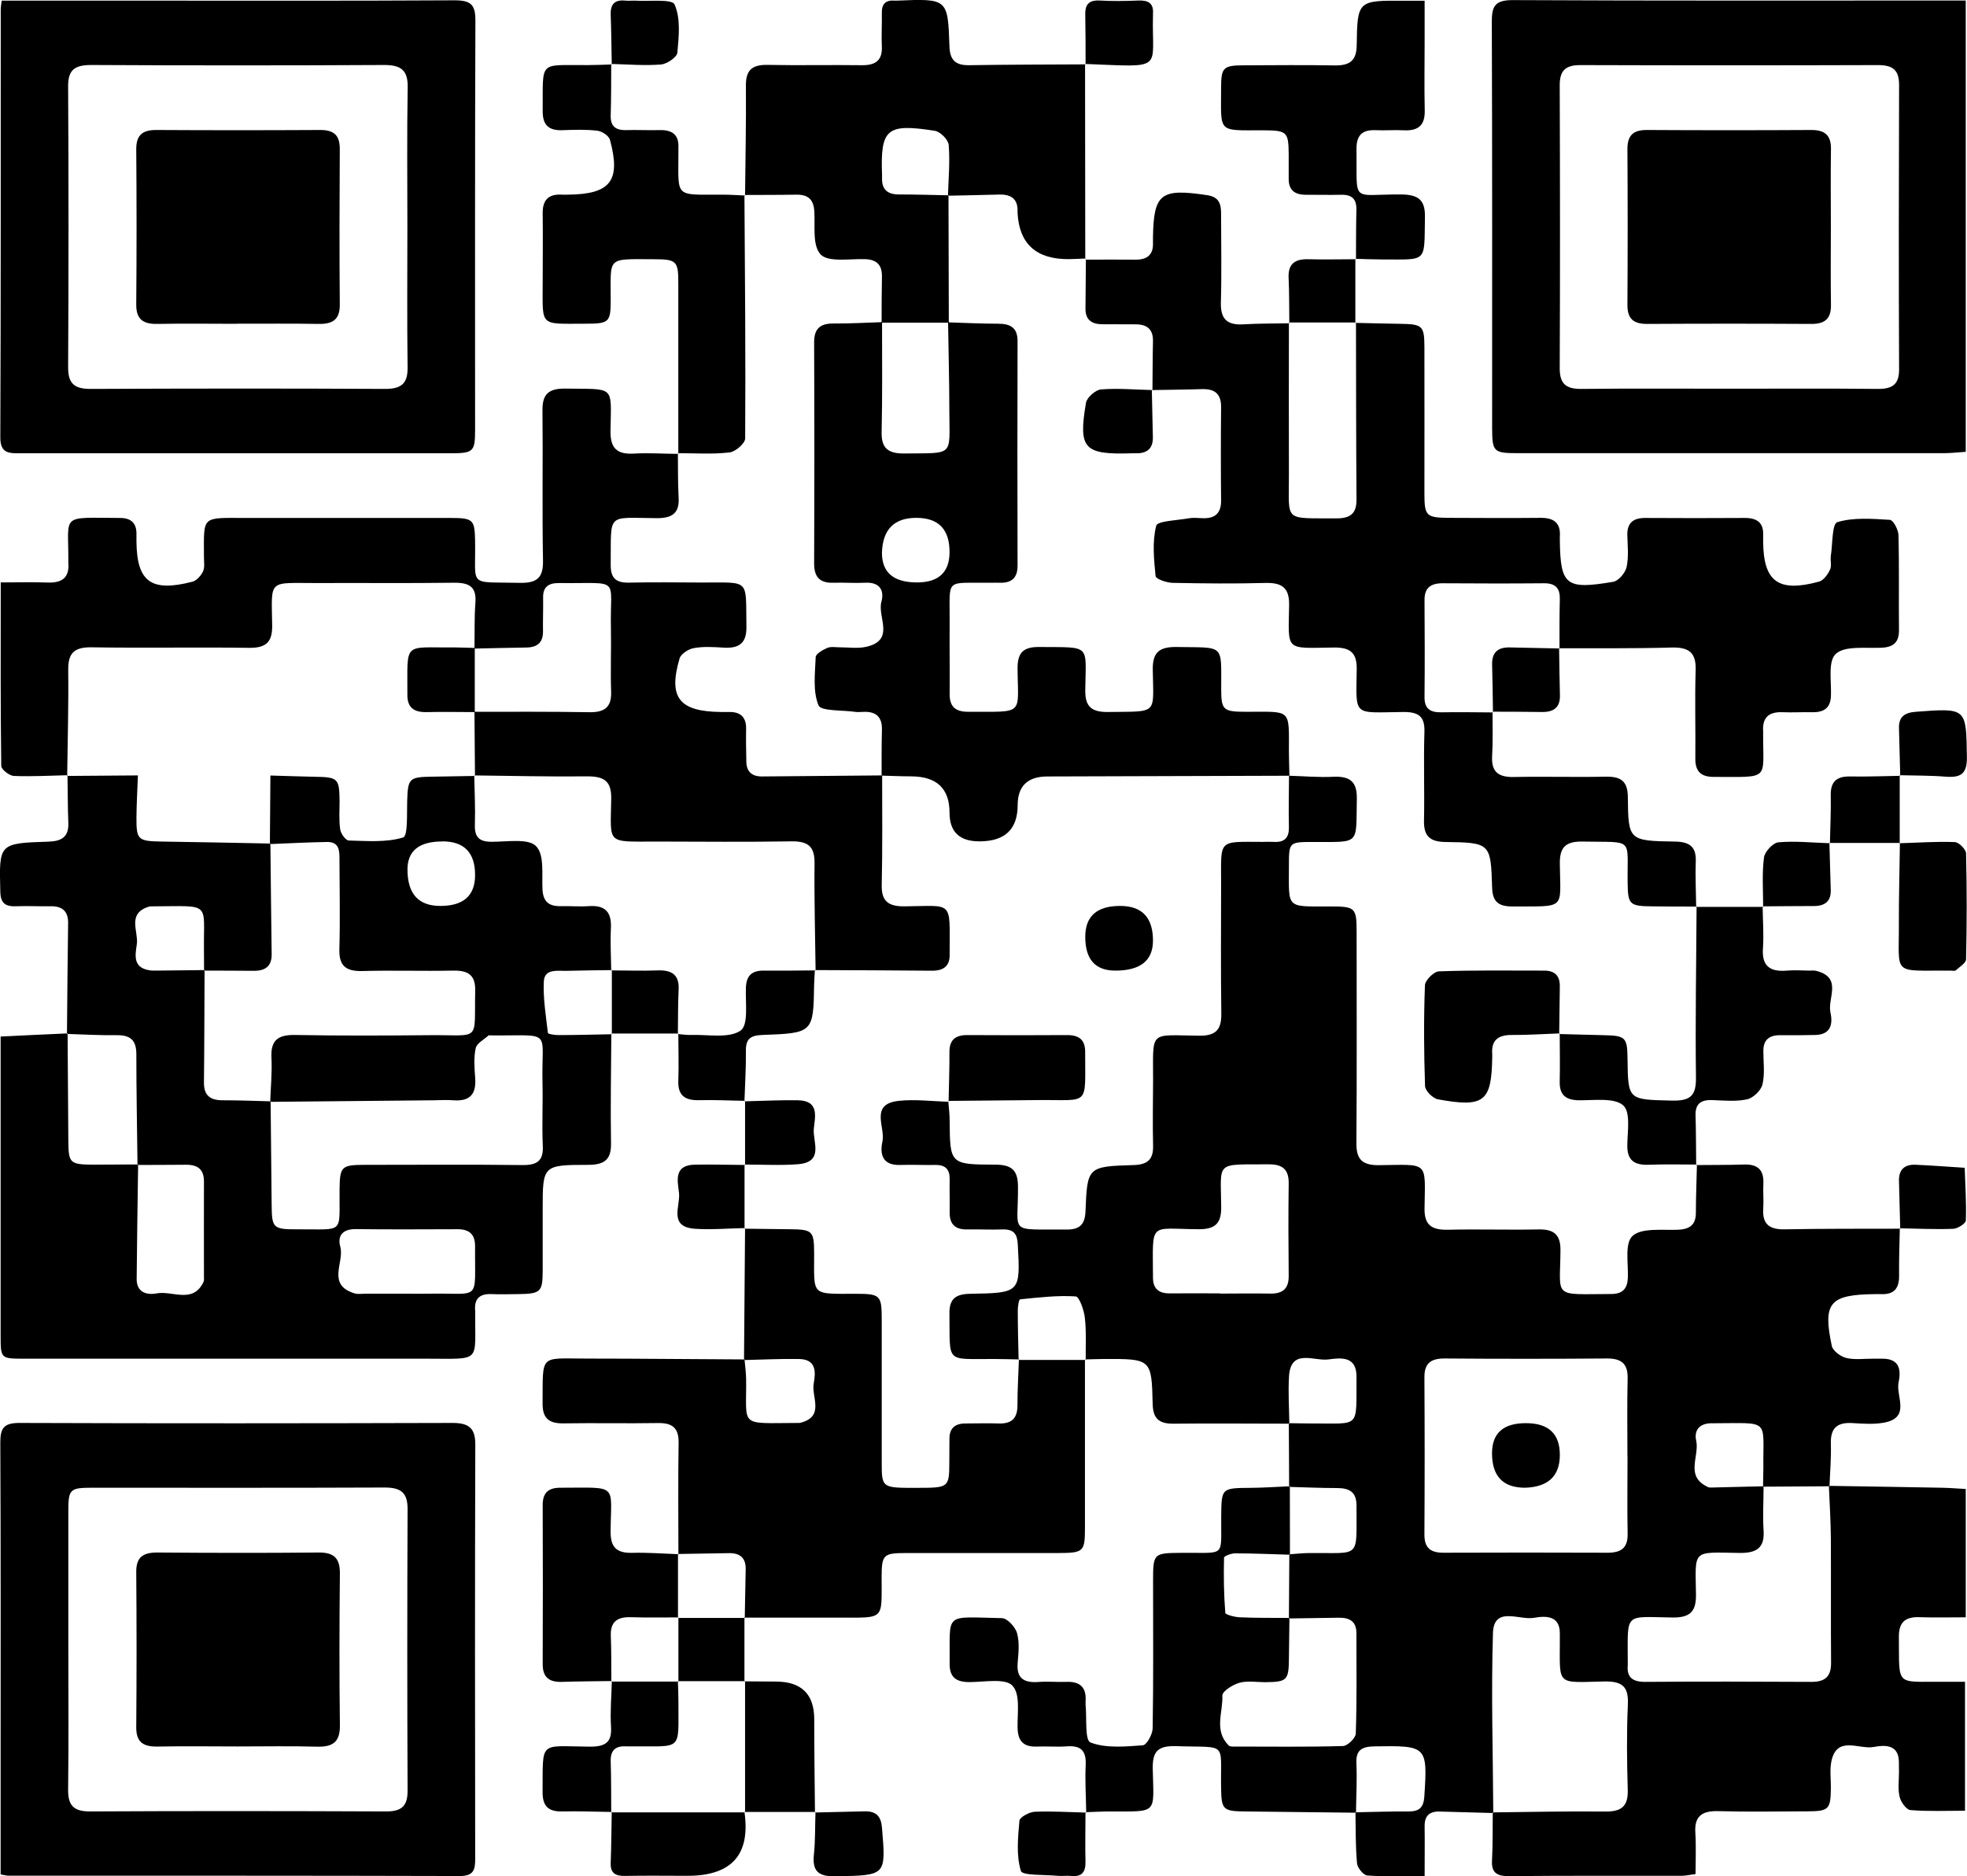 <?xml version="1.0" encoding="UTF-8"?>
<svg id="_레이어_2" data-name="레이어 2" xmlns="http://www.w3.org/2000/svg" viewBox="0 0 187.97 179.28">
  <defs>
    <style>
      .cls-1 {
        fill: #000;
        fill-rule: evenodd;
        stroke-width: 0px;
      }
    </style>
  </defs>
  <g id="_레이어_1-2" data-name="레이어 1">
    <g>
      <path class="cls-1" d="M162.09,111.32c1.52-.02,3.05,0,4.57-.05,1.37-.05,1.91.57,1.85,1.83-.04.78.04,1.57-.01,2.35-.1,1.42.48,2.04,2.03,2.01,3.69-.07,7.38-.05,11.07-.06l-.05-.05c-.03,1.52-.09,3.03-.07,4.55.01,1.18-.46,1.82-1.76,1.75-.18,0-.35,0-.53,0-4.35.05-5.02.81-4.14,4.95.1.47.84,1.02,1.38,1.15.83.2,1.75.06,2.63.07.29,0,.59,0,.88,0,1.72.02,1.7,1.27,1.49,2.28-.27,1.33,1.21,3.38-1.44,3.84-.97.17-2,.09-2.99.03-1.55-.09-2.09.59-2.04,2.01.04,1.34-.08,2.69-.13,4.03-2.12.02-4.23.03-6.35.04,0-.62.03-1.23.03-1.85-.05-4.69.73-4.22-4.8-4.21-.06,0-.12,0-.18,0-1.17.01-1.65.72-1.44,1.66.34,1.49-1.13,3.43,1.16,4.45.1.04.23.03.35.03,1.64-.04,3.29-.08,4.93-.12,0,1.41-.09,2.82,0,4.22.11,1.64-.63,2.17-2.29,2.15-4.6-.07-4.23-.38-4.17,3.97.02,1.58-.51,2.22-2.23,2.2-4.66-.06-4.29-.57-4.29,4.21,0,.11.01.23,0,.34-.1,1.15.43,1.6,1.66,1.6,5.3-.04,10.61-.03,15.91,0,1.38,0,1.87-.59,1.86-1.85-.03-3.94,0-7.88-.02-11.83-.01-1.68-.12-3.37-.19-5.05,3.59.06,7.18.11,10.77.18.75.01,1.49.08,2.31.12v12.26c-1.5,0-2.95.04-4.39-.01-1.43-.06-2.01.51-2,1.89.05,4.8-.39,4.25,4.26,4.28.64,0,1.28,0,2.06,0v12.32c-1.72,0-3.48.08-5.21-.06-.4-.03-.93-.78-1.04-1.27-.18-.75-.06-1.57-.06-2.35,0-.34,0-.68-.01-1.01-.03-1.66-1.35-1.6-2.41-1.4-1.4.26-3.52-1.13-4.04,1.37-.17.82-.04,1.68-.05,2.53-.02,2.07-.18,2.24-2.29,2.25-2.83.01-5.66.06-8.49-.02-1.61-.04-2.27.54-2.17,2.08.08,1.28.02,2.57.02,3.93-.59.08-.98.17-1.37.17-5.48,0-10.96-.02-16.44.03-1.22.01-1.71-.35-1.64-1.53.08-1.52.05-3.04.07-4.56,3.58-.04,7.17-.12,10.76-.08,1.62.02,2.19-.58,2.14-2.1-.08-2.7-.11-5.4.01-8.09.08-1.67-.43-2.28-2.27-2.24-4.59.1-4.23.46-4.23-3.9,0-.22,0-.45,0-.67.02-1.75-1.35-1.71-2.48-1.51-1.38.25-3.83-1.16-3.91,1.45-.18,5.73,0,11.46.03,17.2-1.7-.05-3.4-.09-5.1-.14-1.05-.04-1.48.46-1.46,1.43.02,1.5,0,3.01,0,4.73-1.99,0-3.73.07-5.47-.05-.38-.03-.95-.73-.99-1.16-.15-1.62-.12-3.25-.15-4.88,1.7-.03,3.4-.09,5.1-.08,1.04,0,1.41-.42,1.48-1.41.32-4.84.25-4.89-4.74-4.81-1.27.02-1.81.37-1.75,1.64.07,1.56-.02,3.13-.04,4.7-3.53-.04-7.06-.08-10.59-.12-2.12-.02-2.27-.18-2.3-2.24-.08-4.52.7-3.83-4.28-4-1.84-.06-2.29.56-2.25,2.22.09,4.3.54,4.02-4.12,4.02-.76,0-1.53.05-2.29.07l.05.05c-.02-1.52-.12-3.04-.05-4.55.06-1.29-.38-1.9-1.8-1.79-.94.07-1.89-.02-2.83.02-1.37.06-1.86-.57-1.88-1.84-.02-1.38.28-3.19-.5-3.99-.68-.71-2.65-.34-4.05-.33-1.33.01-1.96-.46-1.94-1.78.06-4.95-.64-4.44,5-4.33.51.01,1.28.85,1.44,1.43.25.9.14,1.9.06,2.85-.12,1.43.55,1.92,1.98,1.82.88-.07,1.77.02,2.65-.01,1.37-.06,1.95.56,1.86,1.84,0,.11,0,.23,0,.34.13,1.26-.09,3.39.47,3.61,1.48.57,3.32.39,5,.27.37-.03.93-1.05.94-1.62.08-4.67.04-9.34.04-14.01,0-2.75.01-2.74,2.83-2.76,4.2-.04,3.64.51,3.68-3.48.03-2.72.01-2.71,2.86-2.73,1.23-.01,2.47-.1,3.7-.15,0,2.18,0,4.36.01,6.54-1.75-.05-3.5-.13-5.26-.13-.36,0-1.04.26-1.04.41-.04,1.76-.02,3.52.12,5.27.01.18.9.41,1.39.43,1.58.07,3.16.05,4.74.06-.02,1.29-.03,2.59-.05,3.88-.02,2.08-.17,2.24-2.28,2.26-.82,0-1.7-.16-2.46.06-.64.18-1.64.82-1.62,1.22.07,1.59-.83,3.35.61,4.77.13.13.45.1.68.1,3.41,0,6.83.05,10.23-.05.44-.01,1.22-.76,1.23-1.19.11-3.2.06-6.41.06-9.61,0-1.09-.64-1.48-1.69-1.46-1.59.03-3.17.05-4.76.07.01-2.04.03-4.08.04-6.13.64-.04,1.29-.12,1.93-.12,4.97-.05,4.47.64,4.49-4.54,0-1.26-.64-1.67-1.86-1.67-1.53,0-3.05-.07-4.58-.11,0-2.03-.02-4.06-.03-6.09.7.01,1.41.03,2.11.03,4.8-.04,4.32.61,4.36-4.46.01-1.97-1.44-1.83-2.68-1.66-1.37.19-3.6-1.09-3.77,1.61-.09,1.5.01,3.02.03,4.53-3.69,0-7.38-.04-11.07,0-1.43.02-1.96-.54-1.99-1.89-.1-4.31-.14-4.31-4.69-4.29-.59,0-1.17.03-1.76.04l.05.05c-.01-1.34.07-2.7-.08-4.03-.08-.73-.53-2.02-.88-2.04-1.76-.11-3.54.1-5.31.28-.12.01-.22.71-.22,1.09,0,1.57.05,3.13.08,4.7l.05-.05c-.76-.01-1.53-.04-2.29-.04-4.81-.03-4.31.53-4.37-4.33-.02-1.37.54-1.88,1.98-1.9,4.82-.08,4.8-.12,4.55-4.73-.05-.98-.38-1.45-1.45-1.42-1.12.04-2.24-.02-3.35,0-1.2.03-1.72-.51-1.71-1.63.02-1.07-.02-2.14,0-3.2.01-.91-.41-1.35-1.37-1.33-1.12.02-2.24-.04-3.35,0-1.78.06-1.95-1.12-1.7-2.26.29-1.36-1.27-3.58,1.59-3.87,1.56-.16,3.17.05,4.75.09l-.05-.04c.05.62.13,1.23.13,1.85.03,4.14.03,4.19,4.35,4.2,1.61,0,2.17.56,2.18,2.09.04,4.64-1.04,4.06,4.66,4.11,1.29.01,1.74-.54,1.79-1.74.17-4.25.2-4.29,4.6-4.42,1.38-.04,1.89-.58,1.86-1.85-.05-2.08-.01-4.17,0-6.25.01-4.85-.43-4.31,4.41-4.26,1.68.02,2.13-.67,2.11-2.14-.06-4.17-.02-8.34-.02-12.5s-.32-3.89,3.97-3.88c.35,0,.71-.02,1.06,0,1.07.07,1.47-.43,1.45-1.42-.04-1.63,0-3.27.01-4.9,1.41.04,2.83.17,4.23.1,1.7-.08,2.29.56,2.25,2.17-.09,4.39.37,4.05-4.16,4.06-2.32,0-2.33.01-2.33,2.28,0,4.15-.34,3.88,3.96,3.88,2.37,0,2.51.13,2.51,2.39,0,6.75.03,13.5-.02,20.25-.01,1.52.55,2.1,2.17,2.08,4.8-.05,4.4-.45,4.34,4.15-.02,1.59.7,2.05,2.24,2.02,2.88-.07,5.77.03,8.66-.03,1.51-.03,2.1.54,2.09,1.99-.03,4.64-.83,4.2,4.84,4.18,1.11,0,1.56-.52,1.6-1.56.05-1.39-.32-3.31.46-4,.87-.78,2.83-.52,4.32-.58,1.19-.05,1.72-.51,1.72-1.64,0-1.52.07-3.04.1-4.55l-.04.05ZM155.52,139.13c0-2.47-.04-4.95.02-7.42.03-1.36-.54-1.92-1.98-1.91-5.18.04-10.36.04-15.54,0-1.35,0-1.91.52-1.9,1.81.03,5,.03,10.01,0,15.02,0,1.22.53,1.73,1.8,1.73,5.24-.02,10.48-.02,15.71,0,1.34,0,1.93-.5,1.91-1.8-.05-2.47-.01-4.95-.01-7.42ZM116.59,123.6c1.59,0,3.18-.03,4.77,0,1.28.03,1.81-.52,1.79-1.73-.03-2.92-.04-5.85,0-8.77.02-1.26-.48-1.85-1.86-1.85-5.25.03-4.62-.37-4.59,4.1.01,1.5-.53,2.11-2.15,2.1-4.83-.03-4.38-.82-4.37,4.62,0,1.06.55,1.53,1.64,1.51,1.59-.02,3.18,0,4.77,0Z"/>
      <path class="cls-1" d="M58.42,98.75c-.02,3.49-.09,6.99-.03,10.48.03,1.54-.59,2.07-2.19,2.07-4.34,0-4.34.06-4.34,4.24,0,1.97,0,3.94,0,5.91-.01,2.01-.2,2.17-2.36,2.2-.83,0-1.65.04-2.47,0-1.24-.07-1.73.48-1.62,1.62,0,.06,0,.11,0,.17-.04,4.82.67,4.38-4.68,4.38-12.79,0-25.58,0-38.38,0-2.29,0-2.29,0-2.29-2.22,0-8.84,0-17.69,0-26.53v-2.03c2.22-.11,4.31-.21,6.4-.3.02,3.42.04,6.85.07,10.27.02,2.14.14,2.26,2.44,2.27,1.41,0,2.82-.01,4.23-.02-.05,3.65-.11,7.3-.14,10.94-.01,1.24.9,1.57,1.91,1.38,1.51-.28,3.48,1.03,4.48-1.1.07-.14.04-.33.04-.5,0-3.04-.01-6.07,0-9.1,0-1.16-.6-1.61-1.76-1.59-1.53.02-3.06.01-4.59.02-.04-3.53-.11-7.06-.11-10.59,0-1.29-.53-1.83-1.88-1.81-1.58.02-3.16-.07-4.75-.12.03-3.53.06-7.07.11-10.6.01-1.14-.57-1.63-1.73-1.6-1.06.02-2.12-.04-3.17,0-1.07.05-1.56-.25-1.58-1.4-.12-4.59-.16-4.62,4.58-4.77,1.31-.04,1.97-.47,1.92-1.79-.06-1.51-.05-3.03-.08-4.54l-.05.05c2.26-.02,4.52-.03,6.78-.05-.05,1.35-.13,2.69-.14,4.03-.01,2.14.15,2.25,2.42,2.29,3.46.05,6.92.12,10.38.19.04,3.52.07,7.03.12,10.55.02,1.13-.55,1.62-1.72,1.61-1.58-.02-3.16-.01-4.74-.02,0-.67,0-1.34-.01-2.02-.05-4.59.75-4.14-4.88-4.12-.12,0-.24,0-.35.02-2.15.64-1.03,2.34-1.18,3.56-.12.95-.48,2.26,1.2,2.53.23.04.47.03.7.03,1.52-.02,3.05-.04,4.57-.05-.02,3.58-.02,7.16-.06,10.74-.01,1.22.57,1.71,1.81,1.7,1.52,0,3.04.06,4.56.1.03,3.32.06,6.64.1,9.96.02,2.14.15,2.28,2.45,2.27,4.6-.03,3.99.54,4.04-3.86.03-2.14.18-2.3,2.43-2.3,5.01,0,10.01-.04,15.02.02,1.42.02,2.04-.39,1.97-1.83-.09-2.02.02-4.05-.03-6.08-.11-5.18,1.07-4.42-4.98-4.48-.06,0-.14-.02-.17,0-.43.4-1.13.75-1.23,1.22-.2.92-.12,1.91-.05,2.86.11,1.49-.46,2.25-2.11,2.12-.58-.05-1.18-.01-1.77,0-5.24.05-10.48.1-15.71.15.05-1.4.19-2.81.12-4.21-.08-1.59.53-2.21,2.24-2.18,4.29.08,8.59.06,12.88.02,4.96-.05,4.24.74,4.35-4.25.03-1.51-.67-1.95-2.14-1.92-2.88.06-5.77-.04-8.65.04-1.59.04-2.23-.52-2.19-2.07.08-2.86.02-5.73.01-8.6,0-.81,0-1.68-1.2-1.66-1.82.03-3.63.13-5.45.2.02-2.18.04-4.37.05-6.55,1.41.04,2.82.09,4.23.12,2.23.03,2.36.15,2.38,2.34,0,.9-.07,1.81.06,2.69.06.4.52,1.05.82,1.06,1.75.04,3.58.2,5.19-.29.47-.14.35-2.25.39-3.46.07-2.19.17-2.32,2.4-2.35,1.35-.02,2.7-.04,4.06-.07l-.05-.05c.03,1.58.11,3.15.06,4.73-.03,1.15.39,1.62,1.63,1.61,1.45,0,3.47-.34,4.21.41.82.82.55,2.7.62,4.13.06,1.15.58,1.64,1.75,1.61.88-.02,1.77.06,2.65,0,1.65-.12,2.21.61,2.14,2.11-.07,1.35.01,2.7.03,4.05l.05-.05c-1.41.02-2.83.03-4.24.07-.9.03-2.19-.25-2.25,1.01-.08,1.63.2,3.29.39,4.93.01.1.64.2.98.2,1.71,0,3.41-.05,5.12-.08l-.05-.05ZM38.99,123.61c.65,0,1.3.01,1.95,0,5.1-.1,4.41.88,4.46-4.49.01-1.11-.47-1.67-1.67-1.67-3.24.01-6.48.03-9.72-.01-1.33-.02-1.77.69-1.49,1.69.41,1.49-1.34,3.62,1.36,4.45.32.1.7.03,1.06.03,1.36,0,2.71,0,4.07,0ZM42.27,80.4q-3.33,0-3.33,2.68,0,3.48,3.14,3.48,3.32,0,3.32-2.95,0-3.22-3.13-3.22Z"/>
      <path class="cls-1" d="M129.52,30.85c1.41.03,2.83.07,4.24.09,2.17.03,2.35.17,2.36,2.2.01,4.67,0,9.35,0,14.02,0,2.15.17,2.31,2.41,2.32,2.89.01,5.77.03,8.66,0,1.37-.02,1.97.54,1.87,1.83,0,.11,0,.22,0,.34.06,4.27.57,4.71,5.1,3.94.52-.09,1.16-.86,1.28-1.41.21-.97.1-2.02.07-3.03-.03-1.13.5-1.66,1.69-1.66,3.18.02,6.36.02,9.55,0,1.16,0,1.78.46,1.74,1.61,0,.22,0,.45,0,.68.04,3.81,1.46,4.85,5.35,3.79.43-.12.83-.69,1.04-1.14.18-.38.01-.89.08-1.33.17-1.13.11-3.06.62-3.21,1.55-.47,3.34-.32,5.02-.22.32.02.8.93.82,1.44.08,3.04.02,6.08.05,9.12,0,1.12-.5,1.61-1.69,1.66-1.49.07-3.45-.21-4.33.57-.79.7-.43,2.62-.48,4.01-.04,1.16-.64,1.6-1.79,1.58-.94-.02-1.89.04-2.83,0-1.38-.06-1.95.57-1.86,1.84,0,.06,0,.11,0,.17-.03,4.55.75,4.17-4.72,4.17-1.3,0-1.77-.59-1.76-1.77.03-2.81-.06-5.63.03-8.44.05-1.63-.6-2.19-2.28-2.15-3.59.1-7.19.06-10.78.07l.05.05c0-1.57-.01-3.14.03-4.71.03-1.04-.37-1.56-1.52-1.55-3.23.03-6.46.02-9.69,0-1.17,0-1.73.47-1.72,1.61.02,3.09.03,6.17,0,9.26-.01,1.11.53,1.48,1.62,1.46,1.64-.03,3.29,0,4.93.01l-.05-.04c0,1.4.04,2.81-.04,4.21-.08,1.44.52,2.03,2.06,2,2.94-.06,5.88.03,8.81-.03,1.5-.03,2.09.49,2.1,1.96.04,4.13.09,4.17,4.49,4.24,1.42.02,2.05.5,2,1.88-.05,1.46.02,2.92.04,4.38l.05-.05c-1.41,0-2.83,0-4.24-.02-2.17-.02-2.33-.17-2.36-2.19-.07-4.47.71-3.9-4.3-4-1.61-.03-2.19.53-2.18,2.07.04,4.51.68,4.1-4.56,4.13-1.35,0-1.87-.5-1.91-1.8-.13-4.25-.16-4.3-4.47-4.36-1.56-.02-2.07-.64-2.04-2.05.06-2.81-.05-5.63.04-8.45.05-1.5-.55-1.94-2.07-1.92-4.82.05-4.46.51-4.4-4.09.02-1.54-.58-2.09-2.18-2.07-4.73.06-4.35.41-4.28-4.04.03-1.64-.64-2.18-2.3-2.13-2.94.08-5.89.05-8.84-.01-.57-.01-1.59-.37-1.62-.64-.16-1.61-.33-3.29.06-4.82.12-.46,2.03-.51,3.12-.71.4-.07.82-.03,1.24-.01,1.25.07,1.85-.46,1.84-1.69-.03-2.98-.03-5.97,0-8.95,0-1.23-.59-1.73-1.84-1.69-1.59.05-3.18.06-4.77.09l.05.05c.02-1.56.01-3.13.05-4.69.03-1.12-.51-1.65-1.68-1.64-1.05.01-2.1-.02-3.16-.01-1.08,0-1.63-.48-1.61-1.53.02-1.56.02-3.13.04-4.69l-.05.05c1.59,0,3.17-.02,4.76,0,1.18.02,1.75-.5,1.7-1.63,0-.17,0-.34,0-.5.07-4.2.74-4.7,5.19-4.03,1.2.18,1.32.93,1.32,1.83,0,2.81.06,5.62-.02,8.42-.04,1.51.52,2.19,2.15,2.09,1.46-.09,2.93-.07,4.4-.1l-.05-.05c0,4.84-.02,9.68,0,14.53.02,4.56-.59,4.12,4.55,4.16,1.34,0,1.92-.48,1.91-1.8-.04-5.63-.04-11.26-.05-16.89l-.05.05Z"/>
      <path class="cls-1" d="M6.45,74.07c-1.71.04-3.42.14-5.12.07-.44-.02-1.21-.62-1.21-.96-.08-5.74-.05-11.48-.05-17.53,1.58,0,3.03-.04,4.47.01,1.43.06,2.11-.51,1.99-1.89,0-.05,0-.11,0-.17.03-4.56-.83-4.13,4.94-4.11,1.12,0,1.6.56,1.57,1.59,0,.22,0,.45,0,.68.04,3.84,1.41,4.84,5.35,3.82.41-.11.82-.58,1.01-.98.18-.38.09-.88.09-1.33,0-4.07-.32-3.78,4.07-3.78,6.48,0,12.97,0,19.45,0,2.21,0,2.35.15,2.39,2.17.08,4.53-.76,3.91,4.24,4.03,1.68.04,2.28-.48,2.25-2.12-.09-4.79,0-9.58-.05-14.36-.02-1.53.57-2.1,2.18-2.08,4.79.08,4.39-.39,4.32,4.03-.02,1.59.53,2.28,2.25,2.18,1.41-.08,2.83.02,4.24.03l-.05-.05c.02,1.41-.01,2.81.07,4.22.09,1.47-.59,1.98-2.09,1.97-4.88-.03-4.34-.59-4.4,4.45-.01,1.21.43,1.74,1.74,1.71,2.29-.05,4.59-.02,6.89-.01,4.76.02,4.26-.45,4.34,4.2.03,1.59-.68,2.12-2.22,2.02-.94-.06-1.91-.12-2.82.05-.51.09-1.23.56-1.35.99-1.1,3.75-.03,5.07,3.97,5.11.24,0,.47.01.7,0,1.19-.04,1.72.53,1.69,1.65-.02,1.01,0,2.02.02,3.04,0,.95.47,1.48,1.51,1.47,3.82-.03,7.64-.07,11.47-.1,0,3.49.04,6.97-.04,10.46-.04,1.55.62,2.07,2.2,2.05,4.67-.04,4.29-.63,4.29,4.38,0,.06,0,.11,0,.17.04,1.15-.57,1.62-1.74,1.6-3.71-.04-7.41-.04-11.12-.06l.05.04c-.04-3.42-.14-6.85-.1-10.27.01-1.53-.57-2.09-2.18-2.07-4.29.07-8.58.03-12.87.02-4.94,0-4.44.34-4.38-4.12.02-1.67-.69-2.12-2.32-2.11-3.58.04-7.17-.05-10.75-.09l.05.05c-.02-2.04-.03-4.08-.05-6.13,3.65,0,7.3-.02,10.95.04,1.5.03,2.16-.48,2.11-1.96-.07-2.02.02-4.05-.02-6.07-.11-5.01,1.07-4.24-4.97-4.31-1.03-.01-1.53.4-1.51,1.4.02,1.07-.03,2.14-.01,3.21.01,1.05-.51,1.54-1.61,1.55-1.65.02-3.29.07-4.94.1.03-1.46-.02-2.92.09-4.38.12-1.52-.58-1.93-2.07-1.91-4.35.06-8.71.01-13.06.03-4.72.01-4.36-.46-4.29,4.02.03,1.6-.55,2.2-2.25,2.17-5-.07-10,.03-15-.05-1.72-.03-2.26.6-2.24,2.18.04,3.37-.06,6.74-.1,10.11l.05-.05Z"/>
      <path class="cls-1" d="M.16.06h11.98c10.43,0,20.86.03,31.29-.03,1.57,0,2,.42,2,1.9-.05,13.06-.03,26.13-.03,39.19,0,2.03-.17,2.19-2.35,2.19-13.67,0-27.34,0-41.02,0-1.12,0-2.01.07-2-1.53C.09,28.17.06,14.54.07.92.07.7.11.48.16.06ZM38.93,21.7c0-4.45-.05-8.9.03-13.35.03-1.64-.63-2.15-2.29-2.14-9.31.05-18.63.05-27.94,0-1.56,0-2.23.44-2.22,2.03.05,8.96.05,17.91,0,26.87,0,1.56.61,2.06,2.19,2.05,9.37-.04,18.75-.05,28.12,0,1.64,0,2.16-.61,2.13-2.11-.06-4.45-.02-8.9-.02-13.35Z"/>
      <path class="cls-1" d="M187.85.06v43.11c-.75.05-1.43.13-2.11.13-13.55,0-27.11,0-40.66,0-2.36,0-2.48-.12-2.49-2.41,0-12.95.02-25.9-.03-38.85,0-1.48.33-2.04,2.04-2.03,13.91.07,27.81.04,41.72.04h1.53ZM165.29,37.14c4.72,0,9.43-.03,14.15.02,1.39.01,2.04-.42,2.04-1.84-.04-9.07-.03-18.14,0-27.21,0-1.39-.57-1.89-2-1.89-9.49.03-18.98.03-28.47,0-1.47,0-1.96.58-1.96,1.93.03,9.01.04,18.02,0,27.04,0,1.47.58,1.99,2.09,1.97,4.72-.05,9.43-.02,14.15-.02Z"/>
      <path class="cls-1" d="M.06,179.11v-10.39c0-10.31.02-20.61-.03-30.92,0-1.38.37-1.85,1.87-1.84,13.79.05,27.58.04,41.37,0,1.62,0,2.16.58,2.15,2.09-.04,13.18-.03,26.36-.01,39.53,0,1.02-.1,1.68-1.49,1.67-14.38-.04-28.76-.03-43.14-.03-.17,0-.33-.06-.72-.12ZM6.53,157.43c0,4.51.04,9.01-.02,13.52-.02,1.48.44,2.14,2.11,2.13,9.43-.05,18.87-.04,28.3,0,1.57,0,2.04-.62,2.03-2.03-.04-8.96-.04-17.92,0-26.87,0-1.56-.63-2.05-2.2-2.05-9.31.04-18.63.02-27.95.02-2.13,0-2.27.15-2.27,2.26,0,4.34,0,8.67,0,13.01Z"/>
      <path class="cls-1" d="M64.83,148.5c0-3.55-.04-7.1.02-10.64.02-1.39-.56-1.92-1.99-1.89-3,.05-6.01-.02-9.02.03-1.44.02-2-.54-1.99-1.91.04-4.79-.35-4.28,4.27-4.28,5.01,0,10.02.06,15.03.08.05.61.14,1.22.15,1.83.07,4.7-.8,4.26,4.94,4.24.06,0,.12,0,.18,0,2.45-.58,1.1-2.47,1.34-3.77.17-.98.33-2.31-1.4-2.34-1.75-.03-3.51.06-5.26.1.03-4.2.07-8.4.1-12.6l-.05.05c1.41.02,2.83.04,4.24.05,2.27.02,2.4.14,2.41,2.31.01,4.11-.37,3.86,3.99,3.86,2.33,0,2.47.14,2.47,2.43,0,4.56,0,9.12,0,13.69,0,2.43.01,2.43,3.36,2.42,3.07,0,3.09-.02,3.1-2.5,0-.73,0-1.46.01-2.2,0-.97.51-1.45,1.53-1.45,1.06,0,2.12-.04,3.18,0,1.29.04,1.79-.54,1.79-1.74,0-1.46.09-2.92.14-4.38l-.05.05c2.14,0,4.28,0,6.41,0l-.05-.05c0,5.35,0,10.7,0,16.05,0,2.35-.11,2.44-2.63,2.45-4.83,0-9.67,0-14.5,0-2.13,0-2.29.17-2.3,2.25-.01,4.21.37,3.92-4.11,3.92-3.01,0-6.01,0-9.02,0l.05.05c.03-1.56.06-3.12.09-4.68.02-1.04-.51-1.55-1.6-1.53-1.63.03-3.27.06-4.9.08l.05.05Z"/>
      <path class="cls-1" d="M71.2,18.68c.03-3.49.11-6.98.08-10.47-.02-1.44.52-2.04,2.06-2.01,3,.06,6.01-.01,9.01.03,1.33.02,1.98-.47,1.92-1.78-.05-1.07.02-2.14,0-3.21-.02-.85.35-1.26,1.26-1.18.06,0,.12,0,.18,0,4.84-.2,4.87-.2,5.02,4.34.04,1.26.49,1.85,1.88,1.83,3.71-.06,7.42-.06,11.13-.08l-.05-.05c0,6.22.01,12.44.02,18.65l.05-.05c-.53.02-1.05.05-1.58.06q-4.7.05-4.94-4.41c0-.06,0-.11,0-.17.03-1.14-.58-1.62-1.74-1.59-1.64.05-3.27.07-4.91.11.05-1.62.2-3.25.07-4.85-.04-.5-.8-1.27-1.32-1.35-4.62-.73-5.21-.19-5.05,4.21,0,.11,0,.22,0,.34-.02,1.05.52,1.53,1.61,1.53,1.58,0,3.16.05,4.74.08.01,4.06.02,8.11.03,12.17h-6.42c0-1.46,0-2.92.03-4.38.02-1.09-.44-1.66-1.65-1.69-1.45-.04-3.45.31-4.19-.43-.82-.83-.54-2.69-.62-4.11-.06-1.12-.55-1.64-1.73-1.62-1.64.03-3.29.02-4.93.03l.05.05Z"/>
      <path class="cls-1" d="M58.41,6.12c-.01,1.63,0,3.27-.05,4.9-.03,1.01.43,1.44,1.48,1.41,1.06-.03,2.12.03,3.18,0,1.26-.04,1.88.49,1.81,1.71,0,.17,0,.34,0,.51,0,4.31-.41,3.94,4.24,3.95.7,0,1.41.05,2.12.08l-.05-.05c.05,7.75.12,15.51.07,23.26,0,.47-.93,1.28-1.51,1.34-1.62.19-3.29.07-4.93.07l.05.05c0-5.46,0-10.91,0-16.37,0-2.04-.19-2.21-2.34-2.21-4.56-.01-4.11-.29-4.12,3.88,0,2.15-.15,2.28-2.43,2.28-4.42,0-4.07.35-4.07-3.93,0-2.19.03-4.39,0-6.58-.02-1.27.5-1.91,1.88-1.82.18.01.35,0,.53,0,4.07-.04,5.08-1.31,4.02-5.24-.1-.38-.76-.82-1.21-.87-1.1-.13-2.23-.09-3.35-.05-1.37.05-1.88-.57-1.87-1.84.04-4.91-.45-4.35,4.32-4.38.76,0,1.53-.04,2.29-.06l-.05-.05Z"/>
      <path class="cls-1" d="M129.58,24.76c.01-1.58,0-3.15.04-4.73.02-.99-.41-1.45-1.47-1.42-1.12.03-2.24-.01-3.36,0-1.08,0-1.65-.46-1.64-1.53,0-.79,0-1.58,0-2.36-.02-2.13-.16-2.26-2.45-2.27-4.4,0-4.01.3-4.01-4,0-2.04.18-2.21,2.33-2.21,2.83-.01,5.66-.04,8.48.01,1.46.03,2.13-.42,2.15-1.93.06-4.28.11-4.28,4.56-4.25.52,0,1.05,0,1.93,0v3.74c0,2.25-.04,4.5.01,6.75.03,1.38-.58,1.96-2.01,1.89-.88-.05-1.77.03-2.65-.01-1.39-.07-1.88.56-1.86,1.83.07,5.25-.59,4.28,4.24,4.31,1.66.01,2.33.51,2.3,2.15-.08,4.46.31,4.05-4.15,4.06-.82,0-1.65-.04-2.47-.06l.05.05Z"/>
      <path class="cls-1" d="M168.44,86.6c.02,1.35.12,2.7.03,4.04-.11,1.66.66,2.24,2.3,2.1.7-.06,1.41-.01,2.12,0,.24,0,.48-.03.7.03,2.51.66,1.03,2.61,1.33,3.96.22.99.13,2.12-1.44,2.16-1.12.03-2.23.03-3.35.02-1.1-.01-1.63.48-1.62,1.53,0,1.07.16,2.17-.09,3.19-.14.57-.88,1.28-1.47,1.41-1.06.23-2.22.11-3.34.07-1.12-.04-1.62.41-1.58,1.49.05,1.57.04,3.15.06,4.72l.04-.05c-1.53,0-3.06-.04-4.58.02-1.39.05-2.06-.44-2.04-1.85.01-1.33.34-3.2-.41-3.84-.86-.73-2.74-.46-4.18-.47-1.37-.01-1.91-.57-1.87-1.84.04-1.51,0-3.03,0-4.54l-.05.05c1.41.04,2.82.08,4.23.11,2.11.04,2.28.2,2.3,2.25.05,3.98.05,3.9,4.26,4,1.81.04,2.3-.52,2.28-2.21-.07-5.45.03-10.9.06-16.35l-.05.05c2.14,0,4.27,0,6.41,0l-.05-.05Z"/>
      <path class="cls-1" d="M58.47,160.62c-1.59.02-3.18.03-4.77.08-1.25.04-1.84-.46-1.84-1.69.02-5.07.02-10.13,0-15.2,0-1.12.48-1.66,1.68-1.66,5.62,0,4.84-.45,4.81,4.22,0,1.45.55,2.04,2.08,2,1.47-.04,2.94.08,4.41.13l-.05-.05c0,2.04,0,4.09,0,6.13l.05-.04c-1.52,0-3.05.03-4.57-.02-1.33-.04-1.95.48-1.9,1.78.06,1.45.04,2.91.05,4.36l.05-.05Z"/>
      <path class="cls-1" d="M77.93,173.13c-2.26,0-4.52,0-6.78,0l.05.04v-12.56l-.05.04c1,0,1.99.02,2.98.02q3.68,0,3.68,3.6c0,2.96.04,5.93.07,8.89l.05-.05Z"/>
      <path class="cls-1" d="M71.19,105.18c-1.46-.02-2.91-.1-4.37-.06-1.4.04-2.05-.48-2-1.86.06-1.5,0-3.01,0-4.51l-.05.05c.41.03.82.1,1.23.09,1.63-.06,3.63.35,4.76-.41.79-.53.46-2.68.52-4.1.04-1.12.52-1.65,1.71-1.64,1.64.01,3.29,0,4.93-.02l-.05-.04c-.02.45-.06.89-.07,1.34-.08,4.66-.07,4.69-4.97,4.87-1.13.04-1.56.4-1.55,1.48.02,1.62-.09,3.24-.14,4.86l.04-.05Z"/>
      <path class="cls-1" d="M58.47,173.13c-1.58-.02-3.17-.09-4.75-.05-1.36.03-1.87-.55-1.87-1.83.04-5.01-.39-4.4,4.48-4.36,1.5.01,2.16-.39,2.06-1.9-.09-1.45.04-2.91.08-4.37l-.05.05h6.41l-.05-.05c.02.62.05,1.24.05,1.85-.02,4.92.5,4.36-4.47,4.39-.18,0-.35.01-.53,0-1.05-.06-1.5.42-1.47,1.42.05,1.63.04,3.26.05,4.89l.05-.05Z"/>
      <path class="cls-1" d="M71.14,173.13q.89,6.1-5.43,6.1c-1.99,0-3.99-.03-5.98.01-.96.02-1.41-.3-1.37-1.25.06-1.62.07-3.24.1-4.87l-.05.05h12.78l-.05-.04Z"/>
      <path class="cls-1" d="M181.53,80.57c1.76-.05,3.52-.18,5.27-.11.39.01,1.07.69,1.08,1.08.08,3.37.08,6.74,0,10.11,0,.36-.61.73-.98,1.06-.1.09-.34.03-.52.03-5.63-.03-4.89.54-4.92-4.46-.01-2.58.07-5.16.1-7.75,0,0-.04.04-.04.04Z"/>
      <path class="cls-1" d="M174.87,80.57c.03-1.52.11-3.04.08-4.55-.03-1.28.5-1.86,1.87-1.83,1.59.03,3.18-.04,4.77-.06l-.05-.05c0,2.17,0,4.33,0,6.5,0,0,.04-.04.04-.04-2.25,0-4.5,0-6.75,0,0,0,.05.04.05.04Z"/>
      <path class="cls-1" d="M71.2,111.31c0-2.05,0-4.09,0-6.13l-.04.05c1.69-.04,3.39-.13,5.08-.1,2.11.03,1.63,1.63,1.53,2.72-.12,1.23,1.02,3.19-1.52,3.39-1.68.13-3.39.03-5.08.03l.05.05Z"/>
      <path class="cls-1" d="M71.14,154.54c0,2.04,0,4.08,0,6.13l.05-.04c-2.14,0-4.28,0-6.41,0l.05.05v-6.13l-.05.04c2.14,0,4.28,0,6.41,0l-.05-.05Z"/>
      <path class="cls-1" d="M123.21,30.85c-.02-1.44,0-2.89-.07-4.33-.05-1.3.59-1.79,1.9-1.75,1.51.04,3.02,0,4.53,0,0,0-.05-.05-.05-.05,0,2.04,0,4.09,0,6.14l.05-.05h-6.41l.05.05Z"/>
      <path class="cls-1" d="M103.74,6.16c0-1.57,0-3.14-.03-4.7-.03-.95.26-1.47,1.39-1.41,1.23.07,2.46.05,3.69,0,.94-.04,1.46.27,1.39,1.23,0,.06,0,.11,0,.17-.14,5.31,1.25,4.96-6.48,4.66l.05.05Z"/>
      <path class="cls-1" d="M64.83,98.75h-6.41l.05.05c0-2.04,0-4.09,0-6.13l-.05.05c1.47,0,2.95.06,4.42,0,1.41-.05,2.09.46,2.01,1.86-.07,1.4-.05,2.81-.07,4.22l.05-.05Z"/>
      <path class="cls-1" d="M58.46,6.17c-.03-1.57-.04-3.15-.1-4.72-.04-.98.31-1.51,1.42-1.39.29.03.59-.01.88,0,1.33.09,3.56-.18,3.8.36.6,1.34.41,3.07.27,4.61-.04.43-.98,1.08-1.55,1.13-1.58.13-3.17-.01-4.76-.05l.05.05Z"/>
      <path class="cls-1" d="M181.59,74.12c-.04-1.52-.08-3.03-.12-4.55-.03-1.05.51-1.48,1.6-1.56,4.89-.37,4.82-.38,4.89,4.34.02,1.54-.53,1.98-2.03,1.86-1.46-.12-2.94-.1-4.4-.14l.05.05Z"/>
      <path class="cls-1" d="M181.59,117.4c-.04-1.52-.08-3.03-.12-4.55-.03-1.04.48-1.61,1.59-1.56,1.56.07,3.13.19,4.69.29.05,1.68.17,3.35.11,5.03-.01.29-.77.78-1.2.8-1.7.07-3.41-.02-5.12-.05l.05.05Z"/>
      <path class="cls-1" d="M77.88,173.18c1.59-.04,3.17-.07,4.76-.11,1.09-.02,1.55.48,1.64,1.53.39,4.65.41,4.57-4.37,4.68-1.75.04-2.3-.52-2.13-2.11.14-1.34.1-2.69.15-4.04l-.05.05Z"/>
      <path class="cls-1" d="M103.73,173.15c0,1.57-.04,3.14,0,4.71.02.98-.3,1.5-1.41,1.38-.41-.04-.83.03-1.23-.01-1.24-.12-3.39-.01-3.53-.46-.46-1.49-.28-3.2-.14-4.81.03-.33.93-.82,1.45-.85,1.63-.07,3.28.04,4.92.08,0,0-.05-.05-.05-.05Z"/>
      <path class="cls-1" d="M168.49,86.64c0-1.57-.12-3.16.08-4.71.07-.55.86-1.41,1.39-1.45,1.62-.14,3.27.04,4.91.09,0,0-.05-.04-.05-.04.04,1.5.09,3.01.13,4.51.03,1.05-.53,1.53-1.61,1.53-1.63,0-3.27.02-4.91.03l.05.05Z"/>
      <path class="cls-1" d="M148.99,61.91c.02,1.51.04,3.01.08,4.52.03,1.13-.56,1.62-1.72,1.6-1.58-.03-3.15-.02-4.73-.03l.05.04c-.02-1.51-.04-3.03-.08-4.54-.03-1.12.51-1.67,1.69-1.64,1.58.04,3.17.07,4.75.1l-.05-.05Z"/>
      <path class="cls-1" d="M71.2,117.34c-1.59.03-3.18.17-4.76.07-2.59-.17-1.42-2.16-1.55-3.4-.11-1.1-.59-2.7,1.54-2.73,1.59-.03,3.18.02,4.77.03l-.05-.05v6.12l.05-.05Z"/>
      <path class="cls-1" d="M84.29,30.8c0,3.49.04,6.98-.04,10.47-.04,1.56.62,2.08,2.2,2.06,4.79-.06,4.28.34,4.27-4.09,0-2.81-.08-5.63-.12-8.44,1.59.05,3.18.13,4.77.13,1.22,0,1.87.4,1.87,1.66-.02,7.15-.02,14.31,0,21.46,0,1.13-.53,1.67-1.72,1.63-.29-.01-.59,0-.88,0-4.42.06-3.86-.56-3.89,3.83-.02,2.25.02,4.51,0,6.76-.02,1.2.5,1.75,1.79,1.74,5.43-.02,4.73.4,4.7-4.18,0-1.44.53-2.03,2.07-2.01,5.01.05,4.45-.34,4.4,4.13-.02,1.54.57,2.1,2.17,2.08,4.85-.07,4.34.32,4.28-4.07-.02-1.63.63-2.17,2.3-2.14,4.62.08,4.23-.34,4.24,3.99,0,2.03.18,2.2,2.35,2.2,4.42.01,4.12-.38,4.12,3.91,0,.73.04,1.46.05,2.2-7.71.03-15.41.05-23.12.07q-2.84,0-2.85,2.73,0,3.48-3.67,3.47-2.84,0-2.84-2.74,0-3.46-3.67-3.47c-.94,0-1.88-.05-2.82-.07,0-1.46-.01-2.93.03-4.39.03-1.22-.57-1.77-1.82-1.7-.24.01-.48.03-.71,0-1.23-.18-3.3-.06-3.53-.62-.56-1.37-.33-3.06-.27-4.62.01-.31.67-.68,1.1-.87.35-.15.81-.06,1.22-.06.83,0,1.68.13,2.47-.04,2.87-.63,1.08-2.85,1.49-4.32.29-1.05-.13-1.89-1.56-1.81-1,.05-2-.03-3,0-1.37.05-1.87-.58-1.87-1.85.03-7.04.03-14.08,0-21.12,0-1.32.58-1.82,1.91-1.8,1.53.01,3.06-.08,4.59-.13ZM87.63,55.65q3.11,0,3.11-2.91,0-3.26-3.18-3.26t-3.28,3.34q0,2.83,3.35,2.83Z"/>
      <path class="cls-1" d="M149.05,98.74c-1.53.05-3.05.16-4.58.15-1.36-.01-1.97.55-1.87,1.83,0,.11,0,.22,0,.34-.07,4.21-.77,4.78-5.18,3.98-.5-.09-1.23-.82-1.24-1.28-.11-3.2-.13-6.42-.01-9.62.02-.48.86-1.32,1.34-1.33,3.35-.12,6.71-.07,10.07-.07,1.03,0,1.49.53,1.48,1.49-.02,1.52-.04,3.04-.06,4.56l.05-.05Z"/>
      <path class="cls-1" d="M110.07,37.23c.03,1.51.06,3.03.1,4.54.02,1.05-.51,1.56-1.61,1.54-.12,0-.24,0-.35,0-4.63.15-5.18-.4-4.43-4.83.09-.5.9-1.22,1.42-1.27,1.63-.13,3.28.02,4.91.06l-.05-.05Z"/>
      <path class="cls-1" d="M90.65,105.24c.03-1.58.09-3.15.08-4.72,0-1.14.54-1.63,1.72-1.62,3.18.02,6.36.02,9.54,0,1.18,0,1.72.5,1.71,1.63-.01,5.25.48,4.53-4.45,4.58-2.88.03-5.77.05-8.65.08l.05.04Z"/>
      <path class="cls-1" d="M103.71,89.51q0-2.95,3.33-2.95,3.14,0,3.14,3.31,0,2.87-3.6,2.87-2.87,0-2.87-3.22Z"/>
      <path class="cls-1" d="M145.82,135.98q3.24,0,3.24,3.03t-3.32,3.14q-3.16,0-3.16-3.29,0-2.88,3.23-2.88Z"/>
      <path class="cls-1" d="M45.37,61.91v6.13c-1.53,0-3.05-.04-4.58,0-1.22.03-1.87-.41-1.86-1.66.02-5.17-.46-4.47,4.51-4.52.65,0,1.29.04,1.94.05Z"/>
      <path class="cls-1" d="M22.65,30.94c-2.53,0-5.06-.04-7.59.01-1.4.03-2.05-.45-2.04-1.86.04-4.95.04-9.9,0-14.84,0-1.28.53-1.83,1.89-1.83,5.24.03,10.48.03,15.71,0,1.39,0,1.86.6,1.85,1.85-.03,4.95-.04,9.9,0,14.85.01,1.42-.68,1.86-2.06,1.83-2.59-.05-5.18-.01-7.77-.02Z"/>
      <path class="cls-1" d="M174.96,21.7c0,2.47-.03,4.95.01,7.42.02,1.28-.52,1.84-1.88,1.83-5.24-.03-10.48-.03-15.71,0-1.39,0-1.87-.59-1.86-1.85.03-4.95.03-9.9,0-14.85,0-1.27.5-1.84,1.87-1.83,5.24.03,10.48.03,15.71,0,1.37,0,1.89.58,1.87,1.85-.04,2.47-.01,4.95-.01,7.42Z"/>
      <path class="cls-1" d="M22.67,166.87c-2.53,0-5.06-.04-7.59.01-1.38.03-2.07-.41-2.06-1.84.04-4.95.04-9.9,0-14.85-.01-1.41.65-1.86,2.04-1.85,5.12.04,10.24.05,15.36,0,1.55-.02,2.07.59,2.06,2.01-.05,4.84-.06,9.67,0,14.51.02,1.57-.66,2.08-2.22,2.03-2.53-.07-5.06-.02-7.59-.02Z"/>
    </g>
  </g>
</svg>
